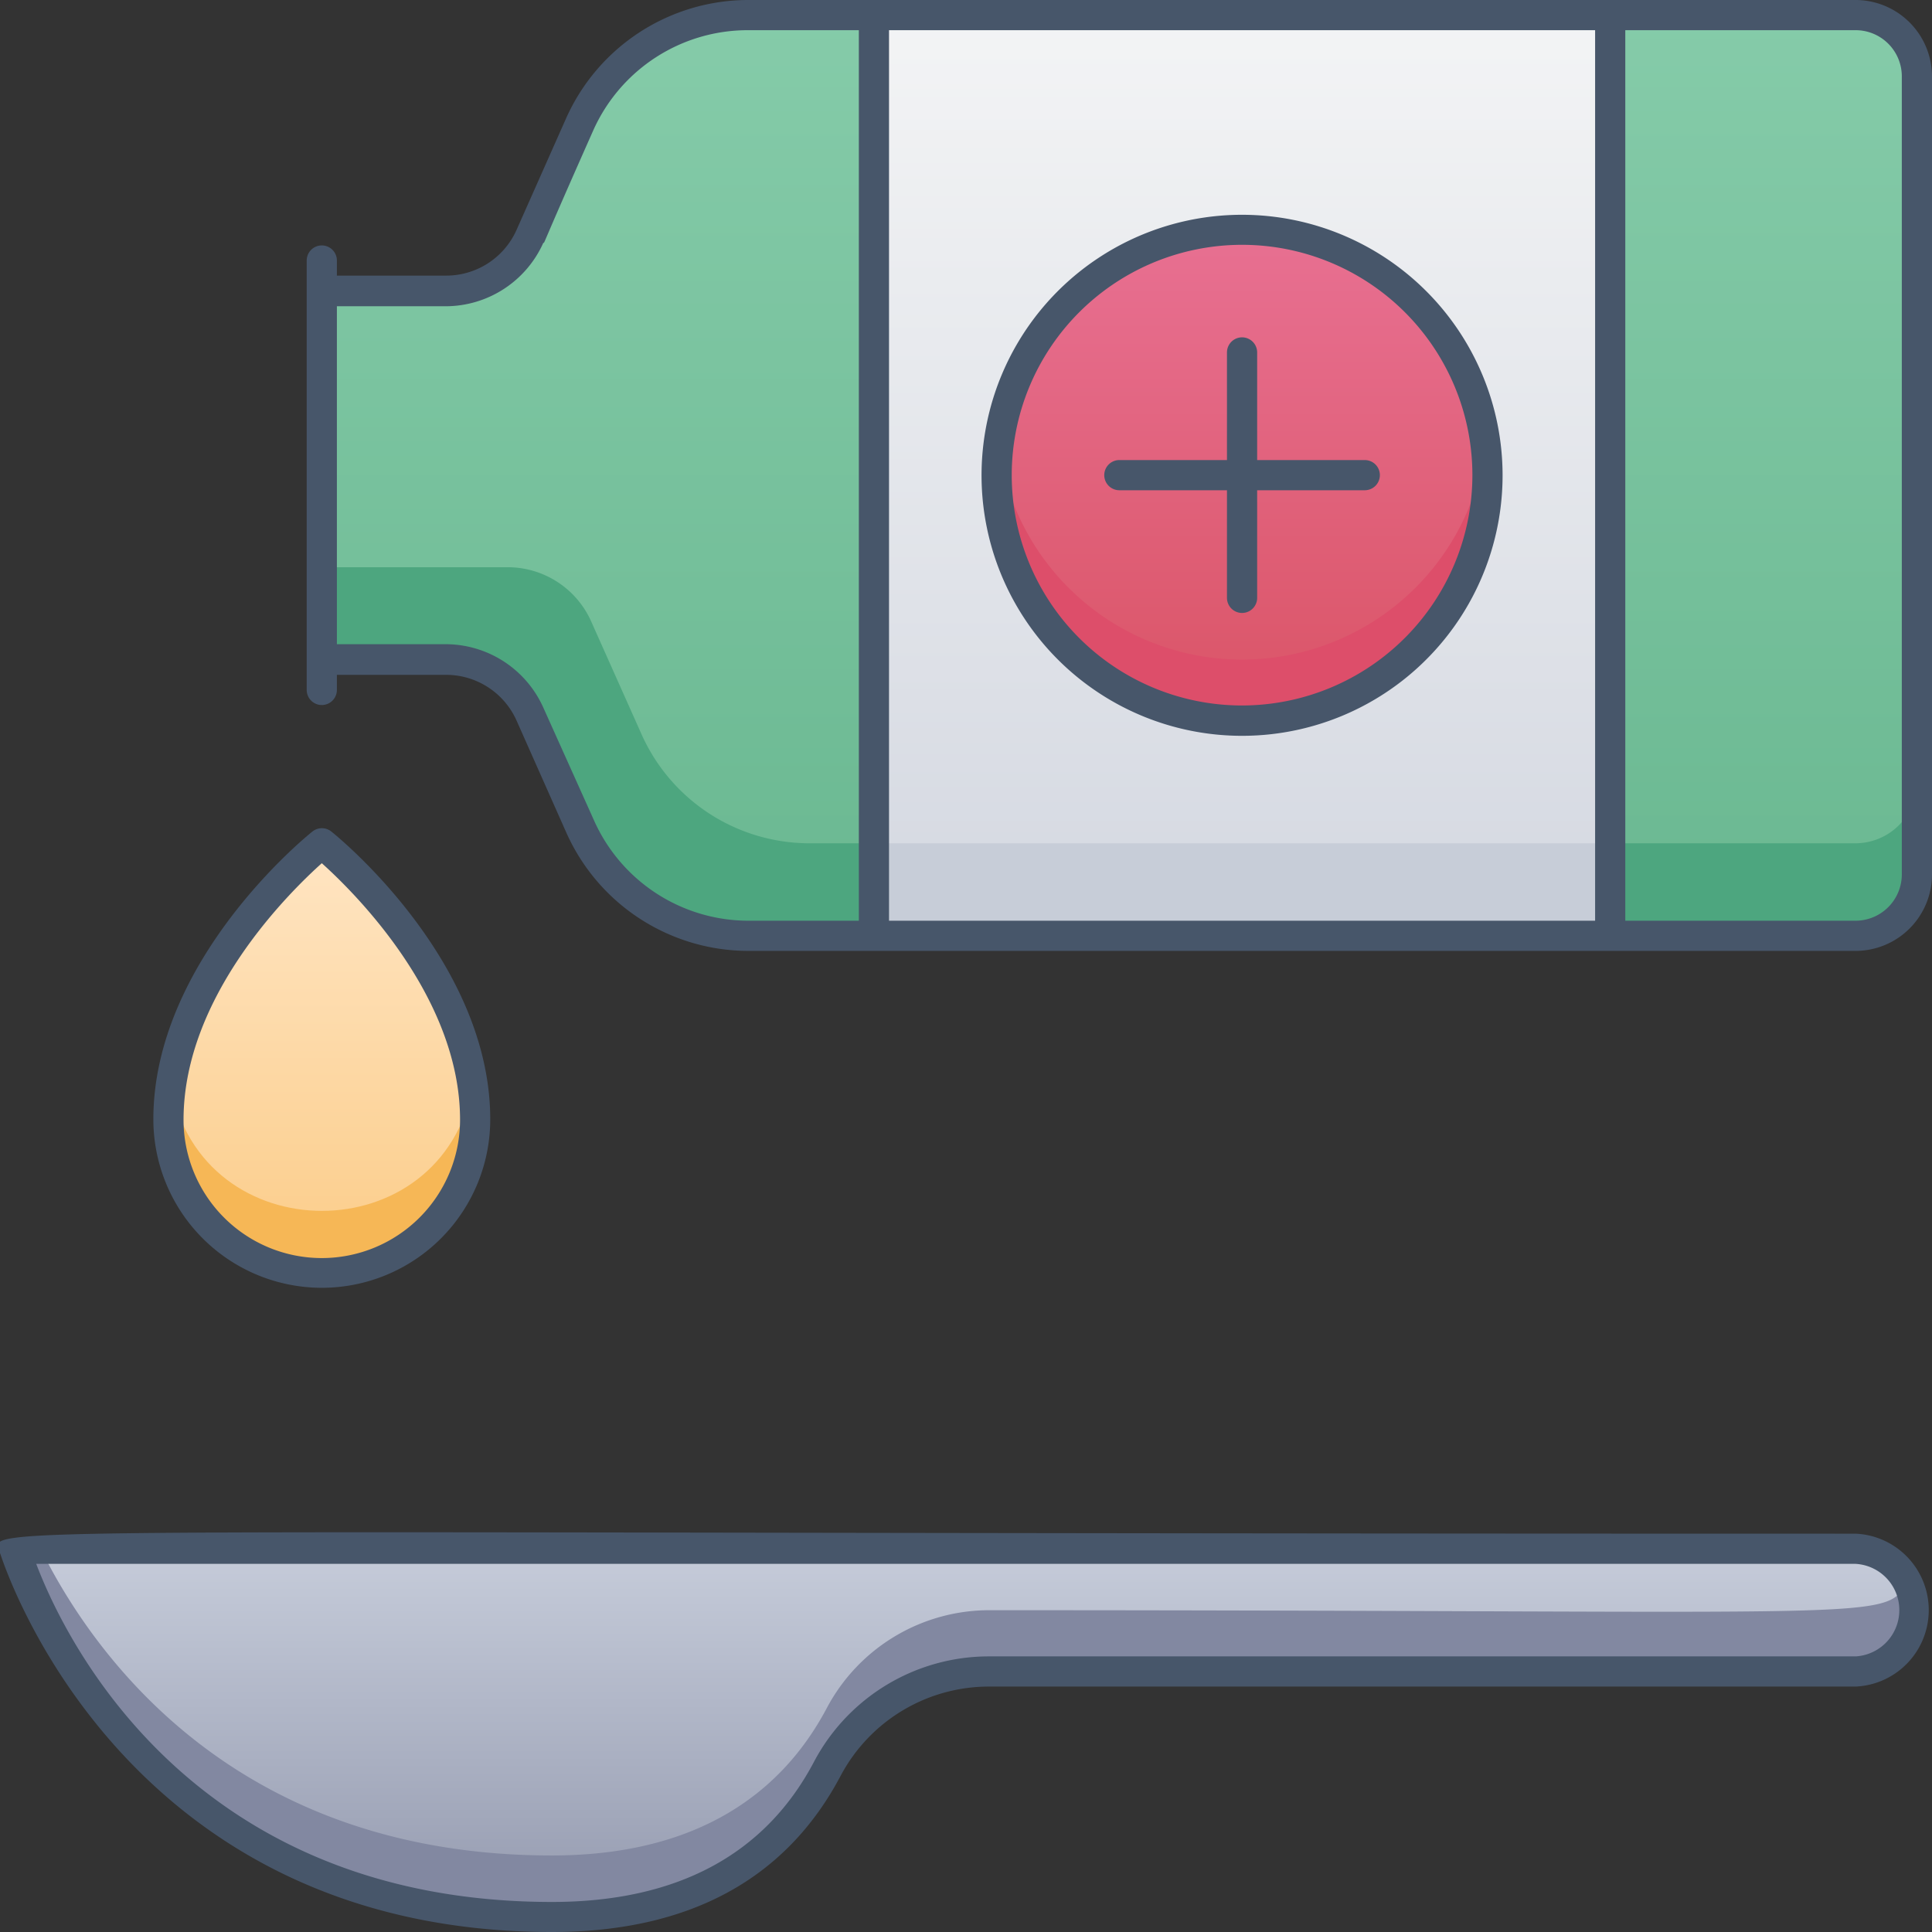 <svg xmlns="http://www.w3.org/2000/svg" xmlns:xlink="http://www.w3.org/1999/xlink" viewBox="0 0 128 128"><rect x="0" y="0" width="128" height="128" fill="#333333" stroke="none"/><defs><style>.cls-1{fill:url(#linear-gradient);}.cls-2{fill:#4da67f;}.cls-3{fill:url(#linear-gradient-2);}.cls-4{fill:#f6b756;}.cls-5{fill:url(#linear-gradient-3);}.cls-6{fill:#8288a1;}.cls-7{fill:url(#linear-gradient-4);}.cls-8{fill:url(#linear-gradient-5);}.cls-9{fill:#dd4e6a;}.cls-10{fill:#c7cdd8;}.cls-11{fill:#47566a;}</style><linearGradient id="linear-gradient" x1="74.16" y1="61.97" x2="74.16" y2="1" gradientUnits="userSpaceOnUse"><stop offset="0" stop-color="#6ab891"/><stop offset="1" stop-color="#85cba9"/></linearGradient><linearGradient id="linear-gradient-2" x1="21.32" y1="84.32" x2="21.32" y2="55.87" gradientUnits="userSpaceOnUse"><stop offset="0" stop-color="#fbcc88"/><stop offset="1" stop-color="#ffe5c3"/></linearGradient><linearGradient id="linear-gradient-3" x1="63.98" y1="127" x2="63.98" y2="102.61" gradientUnits="userSpaceOnUse"><stop offset="0" stop-color="#949aaf"/><stop offset="1" stop-color="#c6ccda"/></linearGradient><linearGradient id="linear-gradient-4" x1="82.29" y1="61.97" x2="82.29" y2="1" gradientTransform="translate(164.58 62.97) rotate(-180)" gradientUnits="userSpaceOnUse"><stop offset="0" stop-color="#d4d8e1"/><stop offset="1" stop-color="#f3f4f5"/></linearGradient><linearGradient id="linear-gradient-5" x1="82.29" y1="47.74" x2="82.29" y2="15.23" gradientUnits="userSpaceOnUse"><stop offset="0" stop-color="#da5466"/><stop offset="1" stop-color="#e87092"/></linearGradient></defs><title>Syrup</title><g id="Syrup"><path class="cls-1" d="M35.12,15.67l3.31-7.43A12.19,12.19,0,0,1,49.57,1h73.36A4.07,4.07,0,0,1,127,5.07V57.9A4.07,4.07,0,0,1,122.93,62H49.57a12.19,12.19,0,0,1-11.14-7.24L35.12,47.3a6.09,6.09,0,0,0-5.57-3.62H21.32V19.29h8.23A6.09,6.09,0,0,0,35.12,15.67Z"/><path class="cls-2" d="M127,51.81V57.9A4.08,4.08,0,0,1,122.93,62H49.57a12.2,12.2,0,0,1-11.14-7.24L35.12,47.3a6.08,6.08,0,0,0-5.57-3.62H21.32v-6.1h12.3a6.06,6.06,0,0,1,5.56,3.62l3.32,7.44a12.19,12.19,0,0,0,11.13,7.23h69.3A4.08,4.08,0,0,0,127,51.81Z"/><path class="cls-3" d="M31.48,74.16c0-10.16-10.16-18.29-10.16-18.29S11.16,64,11.16,74.16a10.16,10.16,0,0,0,20.32,0Z"/><path class="cls-4" d="M21.32,84.32c-5.66,0-11-4.68-10-12.41,2,11.07,18,11.1,20,0C32.37,79.65,26.94,84.32,21.32,84.32Z"/><path class="cls-5" d="M122.93,102.61c5.41,0,5.33,8.13,0,8.13H65.54a12.15,12.15,0,0,0-10.74,6.45c-3.14,6-8.91,9.81-18.24,9.81C8.11,127,1,102.61,1,102.61Z"/><path class="cls-6" d="M122.93,110.74H65.54a12.19,12.19,0,0,0-10.75,6.46c-3.13,5.94-8.9,9.8-18.23,9.8C8.11,127,1,102.61,1,102.61H2.69c3.43,6.93,12.8,20.32,33.87,20.32,9.33,0,15.1-3.86,18.23-9.79a12.19,12.19,0,0,1,10.75-6.46c61.07,0,59.21.79,60.91-2A4.07,4.07,0,0,1,122.93,110.74Z"/><rect class="cls-7" x="57.9" y="1" width="48.77" height="60.97" transform="translate(164.58 62.97) rotate(180)"/><circle class="cls-8" cx="82.29" cy="31.48" r="16.26"/><path class="cls-9" d="M82.29,47.74A16.26,16.26,0,0,1,66.15,29.45a16.26,16.26,0,0,0,32.27,0A16.26,16.26,0,0,1,82.29,47.74Z"/><rect class="cls-10" x="57.9" y="55.87" width="48.77" height="6.1" transform="translate(164.58 117.84) rotate(180)"/><path class="cls-11" d="M122.94,0H49.57A13.22,13.22,0,0,0,37.51,7.83l-3.3,7.43a5.1,5.1,0,0,1-4.66,3H22.32v-1a1,1,0,0,0-2,0V45.71a1,1,0,0,0,2,0v-1h7.23a5.11,5.11,0,0,1,4.66,3l3.3,7.43A13.22,13.22,0,0,0,49.57,63h73.37A5.07,5.07,0,0,0,128,57.9V5.06A5.07,5.07,0,0,0,122.94,0ZM39.34,54.32,36,46.89a7.1,7.1,0,0,0-6.49-4.21H22.32V20.29h7.23A7.1,7.1,0,0,0,36,16.08c.1,0-.33.74,3.3-7.43A11.21,11.21,0,0,1,49.57,2H56.9V61H49.57A11.21,11.21,0,0,1,39.34,54.32ZM58.9,61V2h46.78V61ZM126,57.9A3.07,3.07,0,0,1,122.94,61H107.68V2h15.26A3.06,3.06,0,0,1,126,5.06Z"/><path class="cls-11" d="M21.32,85.32A11.16,11.16,0,0,0,32.48,74.16c0-10.52-10.1-18.73-10.53-19.07a1,1,0,0,0-1.25,0c-.43.34-10.54,8.55-10.54,19.07A11.17,11.17,0,0,0,21.32,85.32Zm0-28.13c2.16,1.94,9.16,8.85,9.16,17a9.16,9.16,0,0,1-18.32,0C12.16,66,19.16,59.13,21.32,57.19Z"/><path class="cls-11" d="M122.94,101.61C-5.6,101.61-.51,101,0,102.89.11,103.14,7.7,128,36.56,128c9.07,0,15.5-3.48,19.13-10.34a11.12,11.12,0,0,1,9.86-5.92h57.39a5.07,5.07,0,0,0,0-10.13Zm0,8.13H65.55a13.11,13.11,0,0,0-11.63,7c-3.25,6.15-9.09,9.27-17.36,9.27C12.62,126,4.29,108.59,2.4,103.61H122.94a3.07,3.07,0,0,1,0,6.13Z"/><path class="cls-11" d="M90.42,30.48H83.29V23.35a1,1,0,0,0-2,0v7.13H74.16a1,1,0,0,0,0,2h7.13v7.13a1,1,0,0,0,2,0V32.48h7.13A1,1,0,0,0,90.42,30.48Z"/><path class="cls-11" d="M82.29,14.23A17.26,17.26,0,1,0,99.55,31.48,17.27,17.27,0,0,0,82.29,14.23Zm0,32.51A15.26,15.26,0,1,1,97.55,31.48,15.28,15.28,0,0,1,82.29,46.74Z"/></g></svg>